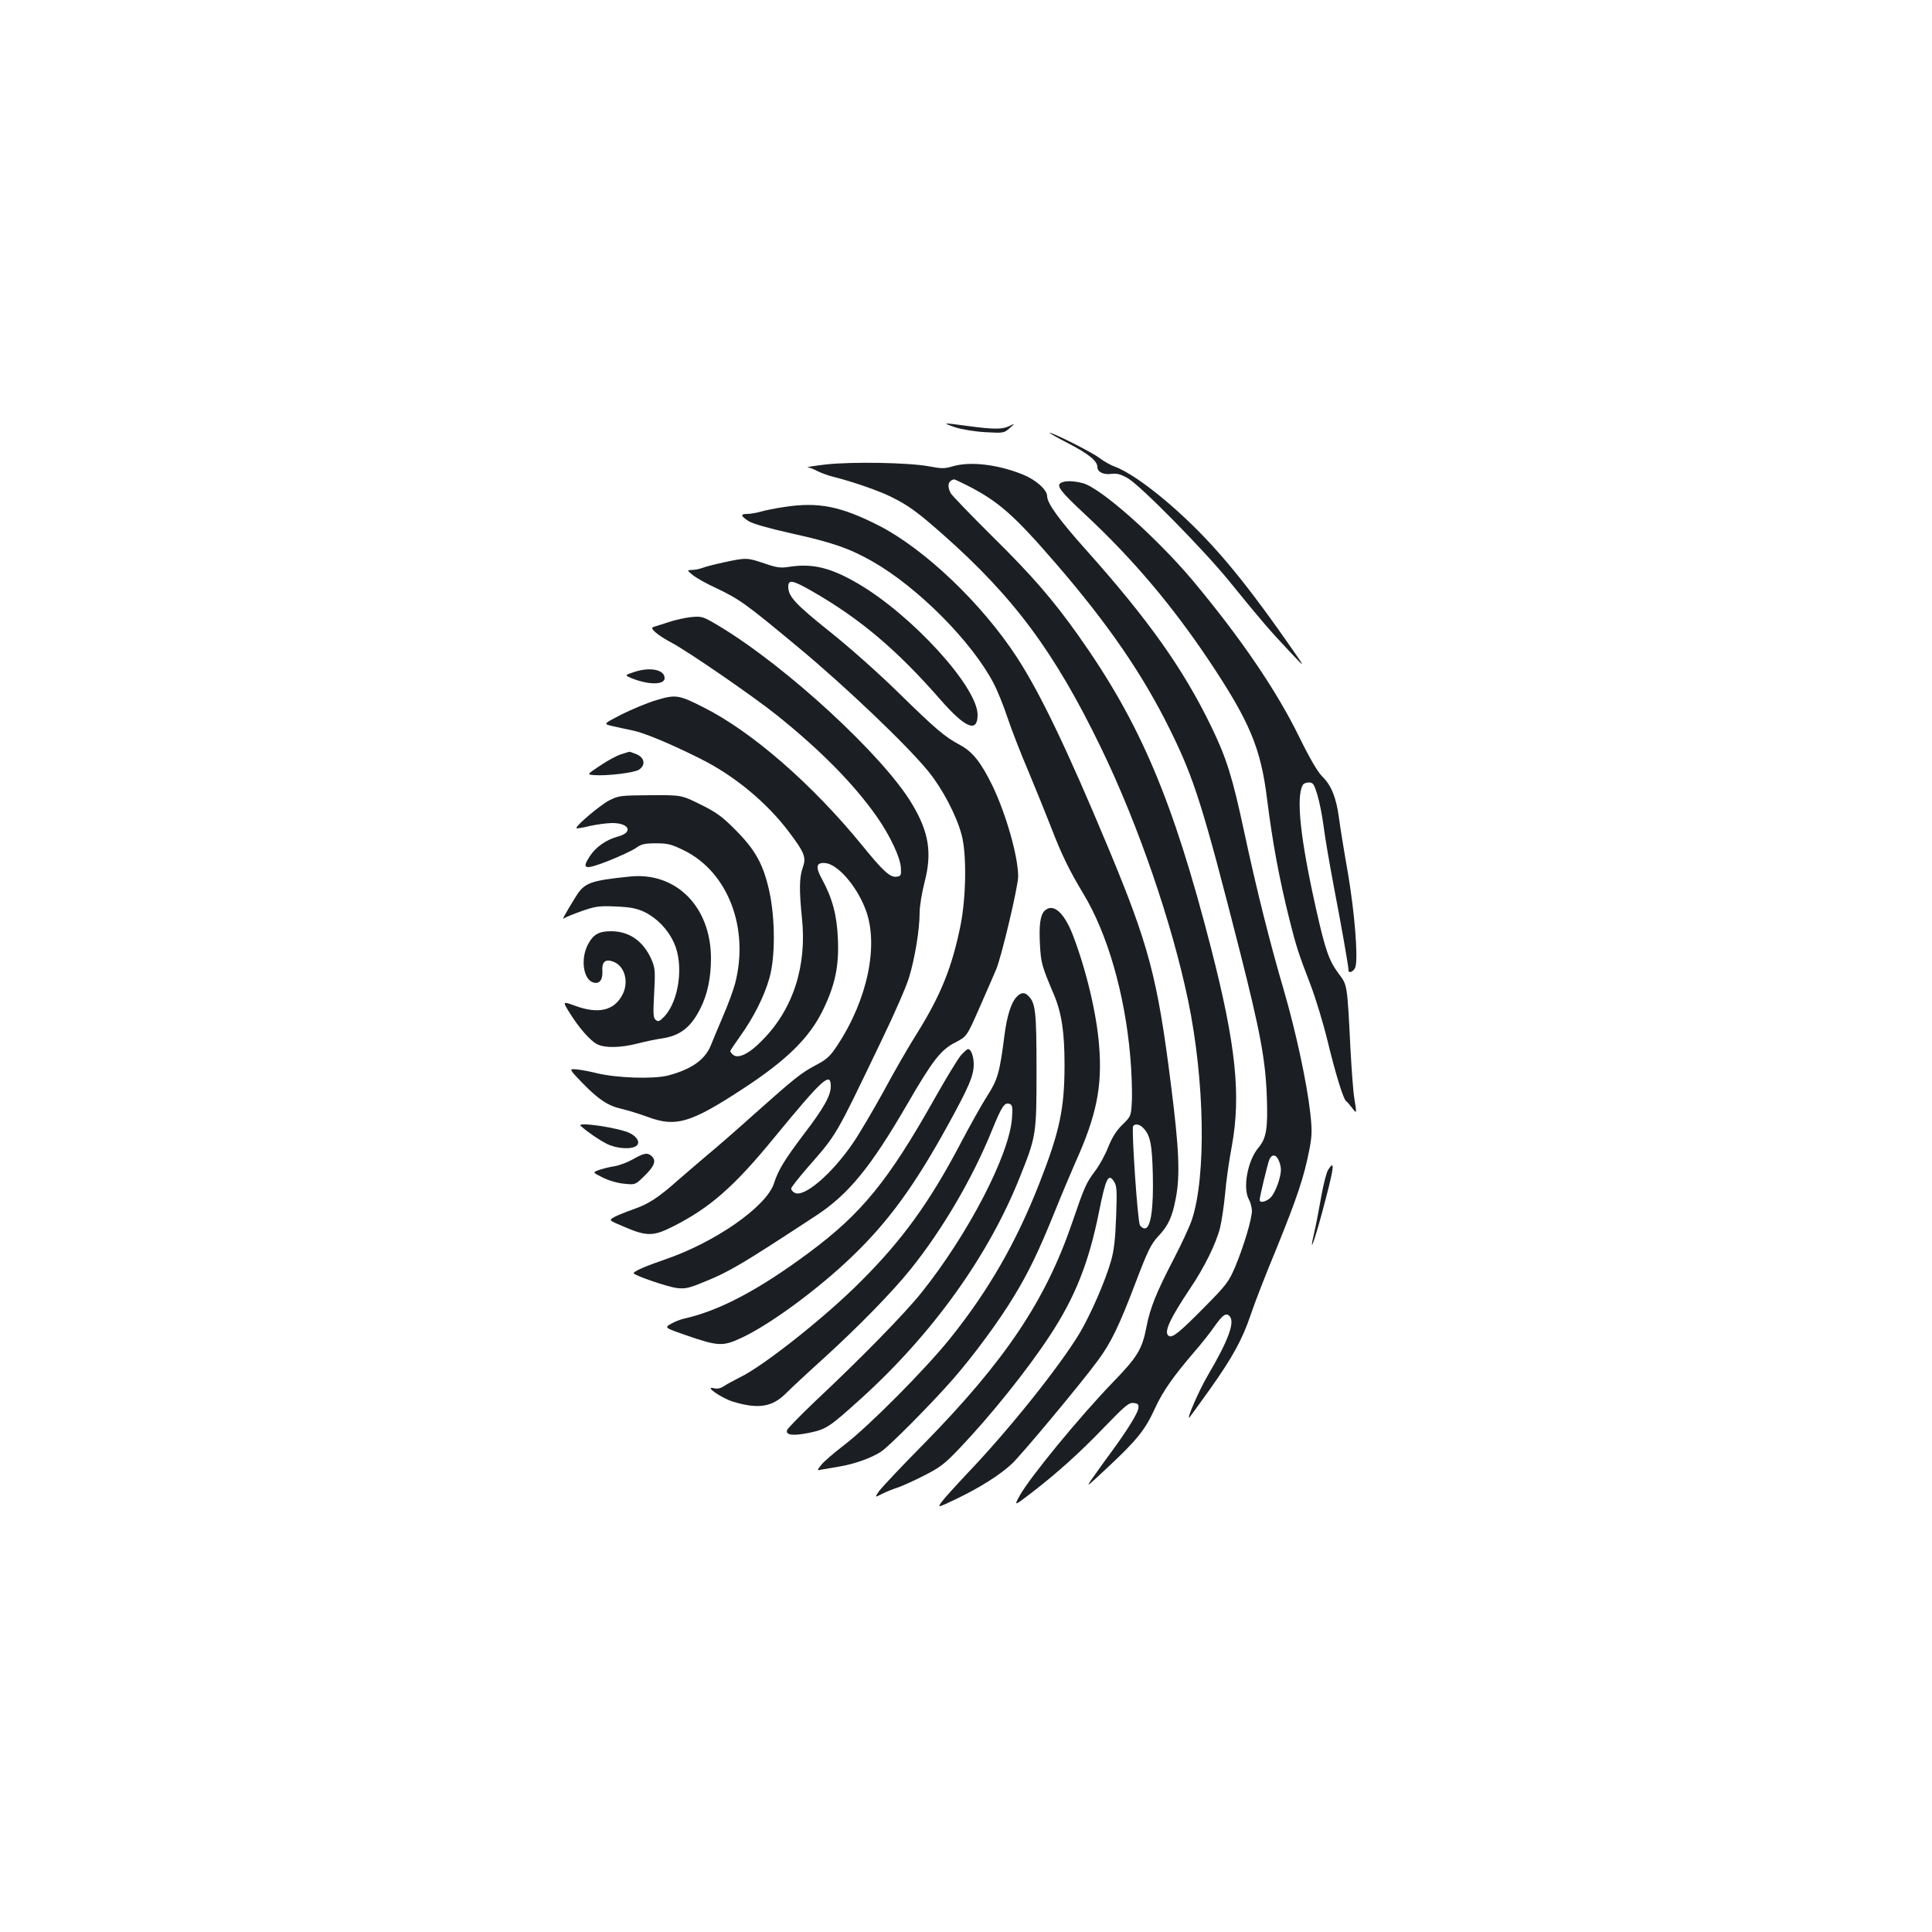 <?xml version="1.0" standalone="no"?>
<!DOCTYPE svg PUBLIC "-//W3C//DTD SVG 20010904//EN"
 "http://www.w3.org/TR/2001/REC-SVG-20010904/DTD/svg10.dtd">
<svg version="1.0" xmlns="http://www.w3.org/2000/svg"
 width="1000pt" height="1000pt" viewBox="0 0 1000 1000"
 preserveAspectRatio="xMidYMid meet">
<g transform="translate(0,1000) scale(0.1,-0.1)"
fill="#1b1f23" stroke="none">
<path d="M4945 7788 c34 -11 102 -22 156 -25 92 -5 96 -5 125 21 29 26 29 26
-1 11 -37 -18 -80 -18 -215 0 -133 18 -138 18 -65 -7z"/>
<path d="M5530 7705 c104 -54 150 -91 150 -122 0 -26 31 -41 71 -36 29 4 49
-1 86 -22 66 -38 394 -371 527 -535 163 -201 209 -254 308 -359 90 -96 90 -96
-8 44 -245 350 -406 539 -613 718 -116 100 -220 170 -282 192 -22 8 -58 29
-79 45 -36 28 -238 130 -257 130 -4 -1 39 -25 97 -55z"/>
<path d="M4275 7596 c-60 -7 -103 -14 -95 -15 9 0 32 -9 52 -20 21 -10 59 -24
85 -30 90 -22 238 -73 298 -104 87 -43 136 -79 265 -193 370 -327 580 -611
820 -1107 193 -399 366 -904 450 -1307 86 -416 94 -908 19 -1134 -11 -33 -53
-124 -93 -201 -90 -173 -123 -254 -142 -353 -22 -115 -46 -155 -174 -287 -171
-177 -431 -493 -483 -588 -29 -53 -28 -53 63 17 130 100 248 206 372 335 111
115 131 132 155 129 23 -2 28 -7 25 -28 -3 -25 -58 -114 -141 -227 -25 -34
-66 -90 -90 -125 -44 -62 -44 -62 78 52 148 139 188 189 239 300 40 88 95 166
204 293 35 40 81 98 103 130 45 64 64 76 82 51 24 -33 -13 -129 -116 -304 -45
-76 -116 -240 -93 -215 5 6 52 71 105 145 117 165 168 258 211 386 18 55 79
212 136 349 105 260 139 361 167 503 14 73 15 100 5 191 -18 159 -75 423 -137
636 -72 245 -141 520 -205 819 -61 284 -91 381 -170 544 -144 298 -324 552
-647 914 -140 156 -203 243 -203 280 0 33 -59 85 -126 112 -132 53 -274 69
-364 42 -39 -12 -57 -12 -120 0 -105 20 -401 25 -535 10z m728 -107 c164 -83
244 -153 465 -409 269 -312 447 -571 587 -855 127 -257 171 -397 364 -1155
104 -411 131 -555 138 -745 6 -166 -2 -216 -43 -265 -57 -67 -83 -211 -49
-270 8 -14 14 -39 15 -56 0 -43 -41 -180 -85 -287 -35 -82 -45 -96 -164 -216
-126 -128 -163 -157 -181 -146 -28 17 2 84 112 249 71 105 132 228 153 311 8
33 20 112 26 175 5 63 21 175 35 248 48 264 21 523 -107 1022 -198 771 -367
1168 -687 1620 -132 186 -240 311 -447 515 -111 110 -207 210 -214 222 -20 38
-14 64 17 72 1 1 31 -13 65 -30z m1615 -3494 c7 -14 12 -36 12 -49 0 -40 -28
-117 -51 -142 -22 -24 -59 -33 -59 -15 0 17 41 186 50 209 13 29 34 28 48 -3z"/>
<path d="M5490 7500 c-23 -15 -1 -44 129 -165 246 -230 446 -467 636 -750 213
-319 271 -455 304 -726 28 -222 62 -406 116 -622 33 -132 47 -176 107 -331 27
-70 67 -202 89 -292 41 -170 82 -303 96 -313 5 -3 19 -19 31 -35 25 -33 25
-32 12 49 -6 33 -14 148 -20 255 -17 338 -16 330 -60 389 -51 68 -70 122 -118
336 -82 366 -105 583 -68 643 4 7 18 12 31 12 21 0 27 -9 43 -62 11 -35 25
-106 32 -158 6 -52 31 -198 55 -325 40 -208 75 -408 75 -427 0 -20 30 -5 36
18 14 54 -5 283 -39 484 -20 113 -41 243 -47 290 -14 103 -40 166 -86 211 -23
22 -65 94 -119 204 -120 245 -305 515 -552 811 -189 224 -475 478 -568 503
-49 13 -95 14 -115 1z"/>
<path d="M4060 7376 c-47 -7 -103 -18 -125 -25 -22 -6 -52 -11 -67 -11 -37 0
-35 -10 6 -37 22 -14 103 -37 223 -64 210 -46 301 -78 417 -144 236 -134 515
-415 628 -630 20 -38 53 -119 73 -180 20 -60 68 -184 107 -275 38 -91 91 -222
118 -291 54 -141 95 -225 168 -346 124 -205 214 -517 242 -839 7 -73 10 -172
9 -221 -4 -90 -4 -90 -49 -134 -32 -31 -53 -65 -73 -114 -15 -39 -45 -95 -68
-125 -48 -64 -56 -83 -120 -270 -138 -403 -347 -714 -764 -1140 -117 -118
-222 -230 -235 -248 -23 -34 -23 -34 16 -14 22 11 57 25 79 32 22 7 84 35 137
62 83 42 109 62 184 141 163 171 352 407 468 584 131 199 202 378 255 643 34
170 48 199 76 156 16 -24 17 -45 12 -184 -4 -113 -11 -176 -26 -227 -30 -106
-105 -277 -162 -374 -104 -173 -366 -501 -581 -726 -62 -66 -123 -133 -135
-150 -21 -30 -21 -30 80 18 120 58 220 121 283 179 49 45 365 424 448 538 66
90 107 173 193 399 64 168 80 201 118 242 52 55 72 98 91 197 23 120 17 257
-26 594 -69 548 -114 717 -325 1223 -215 515 -353 801 -473 985 -180 276 -476
558 -712 679 -198 101 -314 124 -490 97z m1856 -3213 c38 -38 47 -84 51 -243
4 -173 -10 -272 -39 -278 -9 -2 -22 6 -28 17 -12 23 -44 496 -35 512 9 14 32
11 51 -8z"/>
<path d="M3750 7090 c-47 -10 -98 -23 -113 -29 -16 -6 -40 -11 -55 -11 -27 -1
-27 -1 3 -26 17 -14 71 -45 122 -68 123 -59 151 -79 423 -305 247 -205 567
-510 677 -646 72 -89 144 -227 170 -325 27 -98 24 -321 -5 -468 -44 -218 -102
-362 -224 -558 -42 -66 -120 -201 -173 -300 -54 -98 -125 -219 -159 -269 -111
-163 -258 -288 -304 -258 -10 5 -17 15 -17 21 0 6 36 52 80 103 160 184 141
150 388 664 64 132 128 278 142 325 30 98 55 248 55 336 0 34 12 106 26 160
39 150 22 258 -66 404 -148 248 -649 710 -997 919 -85 51 -90 52 -145 47 -31
-3 -85 -15 -120 -27 -35 -11 -70 -23 -78 -25 -18 -6 25 -43 95 -80 87 -46 425
-279 545 -375 227 -182 399 -356 519 -527 69 -99 122 -212 124 -265 2 -39 0
-42 -24 -45 -32 -4 -70 31 -177 163 -257 315 -571 589 -821 714 -128 65 -144
67 -244 37 -47 -14 -128 -48 -180 -74 -95 -49 -95 -49 -48 -60 25 -6 73 -16
106 -23 56 -11 190 -66 350 -146 175 -87 343 -226 457 -377 83 -110 92 -133
73 -187 -18 -50 -19 -117 -4 -262 26 -247 -46 -471 -205 -631 -66 -69 -125
-98 -151 -76 -8 7 -15 15 -15 19 0 4 23 38 50 76 69 96 125 206 152 301 31
107 31 304 1 446 -31 142 -71 216 -173 319 -71 72 -101 94 -184 135 -99 49
-99 49 -260 48 -153 -1 -164 -2 -213 -27 -48 -25 -178 -135 -169 -144 2 -2 34
3 70 12 37 8 89 15 115 15 89 0 110 -49 29 -70 -59 -16 -113 -53 -144 -100
-46 -70 -29 -74 95 -26 60 24 124 54 143 67 27 20 45 24 104 24 61 0 80 -5
145 -37 227 -112 338 -402 264 -688 -9 -34 -37 -111 -64 -173 -26 -62 -54
-127 -61 -146 -30 -76 -101 -126 -223 -158 -75 -19 -264 -13 -367 12 -36 9
-83 18 -106 20 -40 3 -40 3 30 -70 85 -87 133 -119 206 -135 30 -7 91 -26 135
-42 143 -53 220 -30 485 143 232 151 351 268 421 414 62 128 82 226 76 364 -5
124 -28 210 -82 310 -35 63 -31 87 14 84 64 -3 164 -116 211 -240 70 -183 11
-466 -146 -704 -37 -56 -54 -72 -111 -102 -80 -43 -107 -65 -324 -258 -90 -81
-196 -173 -235 -205 -39 -33 -108 -92 -154 -132 -101 -90 -154 -125 -234 -152
-34 -12 -76 -29 -94 -38 -32 -18 -32 -18 44 -50 120 -52 154 -52 254 -2 193
97 318 206 526 460 254 309 294 345 294 267 0 -47 -35 -111 -136 -243 -105
-139 -135 -189 -158 -259 -39 -121 -307 -307 -567 -395 -96 -33 -159 -60 -159
-70 0 -11 178 -72 225 -77 43 -5 65 1 140 32 131 53 193 90 576 341 171 112
284 250 475 579 132 228 174 281 248 319 60 31 60 31 124 176 35 80 75 171 88
202 28 66 114 430 114 482 0 103 -63 324 -134 471 -59 120 -102 174 -167 209
-79 42 -125 81 -324 276 -99 97 -258 238 -353 313 -175 140 -212 180 -212 230
0 39 22 35 125 -24 247 -142 436 -301 664 -562 128 -146 191 -172 191 -77 0
144 -339 516 -620 680 -141 82 -234 105 -357 86 -43 -7 -63 -4 -127 18 -89 30
-94 30 -206 6z"/>
<path d="M3283 6522 c-51 -17 -51 -17 -10 -34 87 -34 167 -33 167 2 0 44 -75
59 -157 32z"/>
<path d="M3215 6096 c-22 -7 -71 -33 -109 -59 -69 -46 -69 -46 -30 -49 65 -5
207 12 231 28 36 23 30 62 -12 80 -19 7 -36 14 -37 13 -2 0 -21 -6 -43 -13z"/>
<path d="M3260 5463 c-205 -21 -235 -32 -279 -103 -57 -92 -75 -125 -61 -113
9 6 50 23 93 38 69 24 89 27 175 23 75 -3 108 -10 147 -28 65 -32 121 -89 153
-159 52 -111 28 -299 -49 -382 -25 -26 -32 -29 -45 -18 -13 10 -14 31 -8 139
6 116 5 130 -15 176 -42 93 -113 143 -206 144 -66 0 -94 -16 -122 -69 -39 -74
-24 -180 27 -196 32 -10 50 12 48 57 -4 51 16 67 60 49 57 -24 78 -106 43
-171 -43 -81 -124 -100 -244 -56 -66 24 -66 24 -29 -36 48 -77 107 -145 143
-163 39 -20 121 -19 210 4 42 11 97 22 125 26 94 14 150 57 199 155 37 73 55
159 55 261 -1 266 -181 447 -420 422z"/>
<path d="M5406 5285 c-22 -23 -29 -76 -23 -179 5 -90 10 -108 72 -254 40 -95
55 -195 55 -362 0 -230 -25 -346 -131 -617 -121 -307 -261 -550 -459 -798
-128 -160 -422 -456 -550 -554 -52 -40 -106 -86 -119 -103 -24 -30 -24 -30 5
-24 16 3 58 10 93 16 76 13 162 44 211 76 41 26 262 249 373 376 105 120 240
303 315 428 78 128 130 237 212 440 34 85 83 200 107 255 109 242 139 392 122
603 -13 168 -68 396 -137 575 -46 117 -103 165 -146 122z"/>
<path d="M5261 4839 c-28 -30 -49 -98 -62 -198 -24 -190 -35 -229 -87 -310
-27 -42 -91 -155 -141 -251 -160 -304 -302 -500 -517 -714 -181 -182 -503
-437 -624 -495 -30 -15 -67 -35 -82 -45 -19 -13 -36 -16 -55 -11 -51 12 44
-53 101 -70 132 -40 204 -28 276 45 25 25 113 107 195 181 178 162 354 342
448 459 164 204 321 471 422 721 51 125 65 145 91 135 14 -5 16 -17 12 -74
-14 -191 -228 -602 -468 -902 -87 -109 -313 -340 -553 -565 -75 -72 -140 -138
-143 -147 -9 -27 32 -31 116 -14 88 19 103 29 270 180 370 336 658 739 819
1144 85 212 86 221 86 552 0 302 -5 349 -42 385 -20 21 -39 19 -62 -6z"/>
<path d="M4973 4537 c-15 -18 -75 -116 -132 -217 -243 -432 -380 -600 -653
-803 -261 -194 -466 -302 -647 -342 -18 -4 -49 -16 -68 -27 -34 -20 -34 -20
77 -59 166 -57 190 -59 285 -15 148 68 401 254 578 425 186 179 320 363 493
677 110 200 134 257 134 315 0 41 -14 79 -29 79 -5 0 -22 -15 -38 -33z"/>
<path d="M3006 4172 c36 -32 96 -73 134 -92 50 -26 130 -31 155 -10 19 16 4
45 -33 64 -56 29 -285 62 -256 38z"/>
<path d="M3275 3999 c-27 -15 -69 -31 -92 -35 -24 -3 -59 -12 -80 -19 -37 -13
-37 -13 17 -40 32 -16 77 -29 111 -32 57 -6 58 -5 102 38 53 51 65 80 42 103
-22 22 -41 19 -100 -15z"/>
<path d="M6875 3946 c-9 -13 -25 -75 -36 -138 -11 -62 -26 -141 -34 -176 -38
-163 5 -40 59 171 42 161 44 194 11 143z"/>
</g>
</svg>
